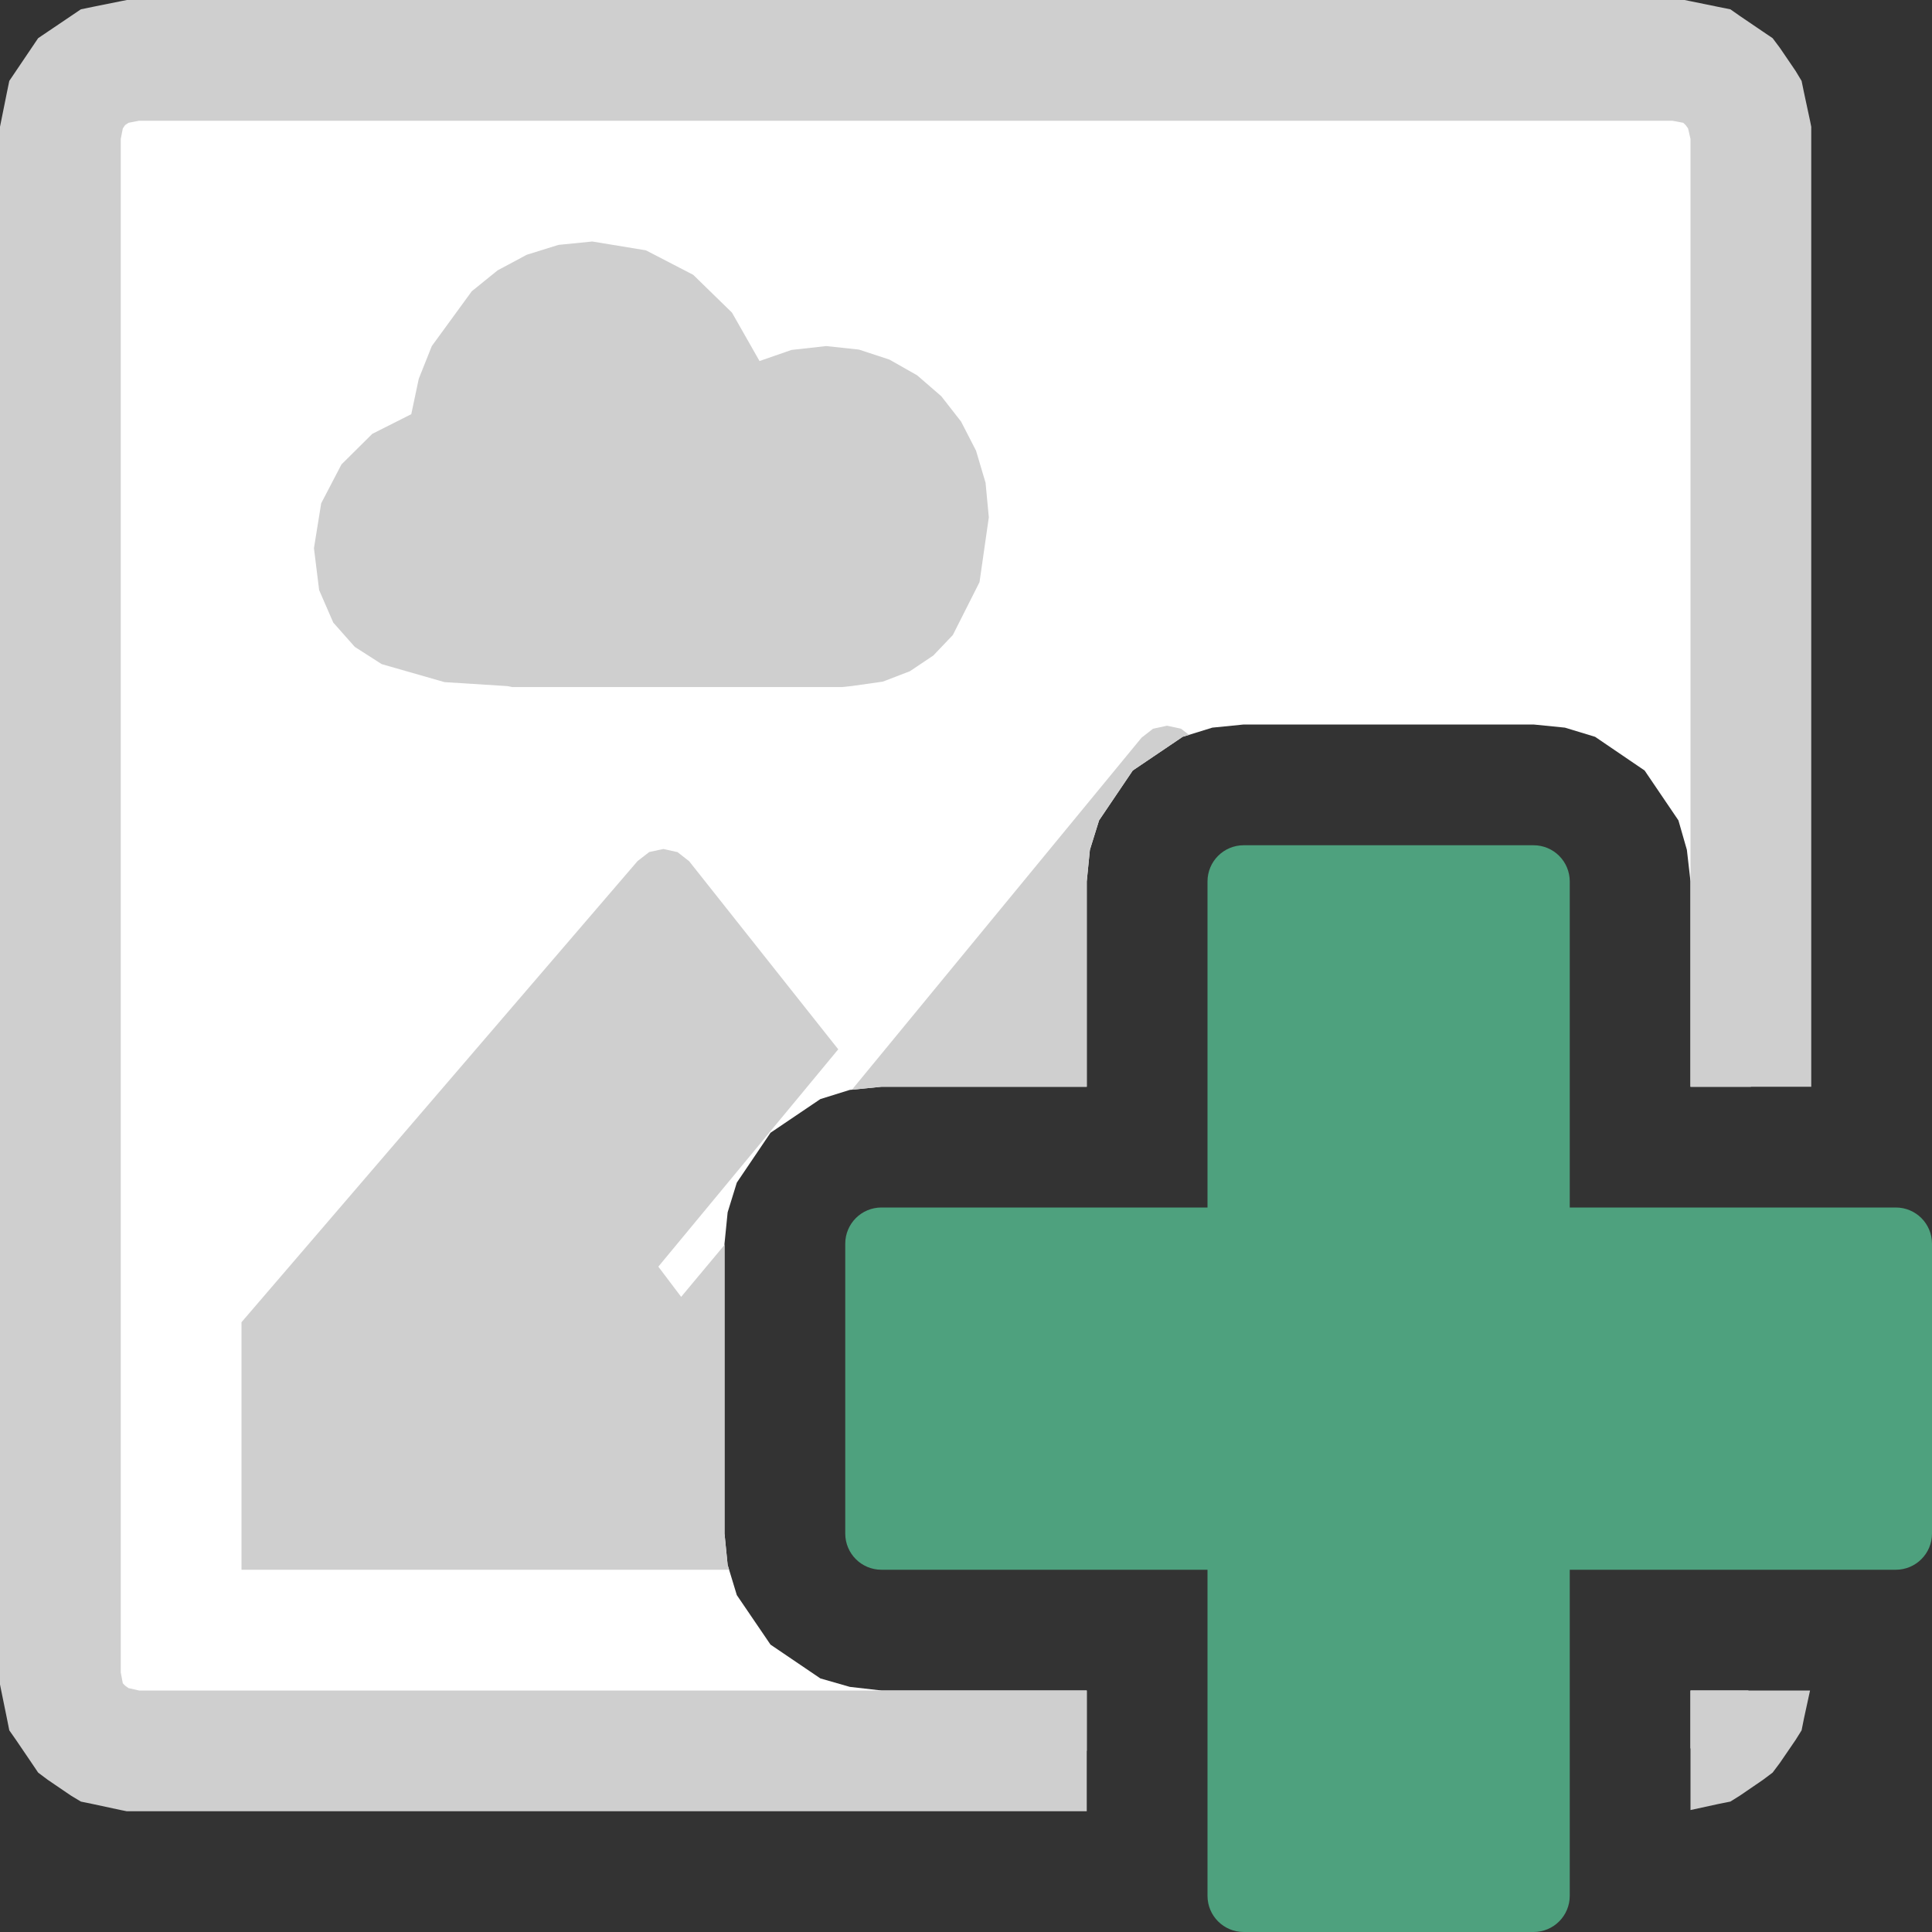 <svg version="1.1" id="Layer_1" xmlns="http://www.w3.org/2000/svg" xmlns:xlink="http://www.w3.org/1999/xlink" x="0px" y="0px" width="16px" height="16px" viewBox="0 0 16 16" enable-background="new 0 0 16 16" xml:space="preserve">
  <rect x="0" y="0" width="16" height="16" fill="#333333" stroke="none"/>
  <g id="main">
    <g id="icon">
      <path d="M0.867,0.547L0.676,0.676L0.547,0.867L0.5,1.1L0.5,13.9L0.547,14.13L0.676,14.32L0.867,14.45L1.1,14.5L9,14.5L9,14L7.3,14L7.038,13.97L6.794,13.9L6.381,13.62L6.102,13.21L6.026,12.96L6,12.7L6,10.3L6.026,10.04L6.102,9.794L6.381,9.381L6.794,9.102L7.038,9.026L7.3,9L9,9L9,7.3L9.026,7.038L9.102,6.794L9.381,6.381L9.794,6.102L10.04,6.026L10.3,6L12.7,6L12.96,6.026L13.21,6.102L13.62,6.381L13.9,6.794L13.97,7.038L14,7.3L14,9L14.5,9L14.5,1.1L14.45,0.867L14.32,0.676L14.13,0.547L13.9,0.5L1.1,0.5zM14,14.48L14.13,14.45L14.32,14.32L14.45,14.13L14.48,14L14,14zz" fill="#FFFFFF"/>
      <path d="M1,0.01L0.767,0.057L0.67,0.077L0.587,0.133L0.396,0.262L0.316,0.316L0.262,0.396L0.133,0.587L0.077,0.67L0.057,0.767L0.01,1L0,1.05L0,1.1L0,13.9L0,13.95L0.01,14L0.057,14.23L0.077,14.33L0.133,14.41L0.262,14.6L0.316,14.68L0.396,14.74L0.587,14.87L0.67,14.92L0.767,14.94L1,14.99L1.05,15L1.1,15L9,15L9,14L7.3,14L1.151,14L1.064,13.98L1.036,13.96L1.017,13.94L1,13.85L1,1.151L1.017,1.064L1.036,1.036L1.064,1.017L1.151,1L13.85,1L13.94,1.017L13.96,1.036L13.98,1.064L14,1.151L14,7.3L14,9L15,9L15,1.1L15,1.05L14.99,1L14.94,0.767L14.92,0.67L14.87,0.587L14.74,0.396L14.68,0.316L14.6,0.262L14.41,0.133L14.33,0.077L14.23,0.057L14,0.01L13.95,0L13.9,0L1.1,0L1.05,0zM14,14.99L14.23,14.94L14.33,14.92L14.41,14.87L14.6,14.74L14.68,14.68L14.74,14.6L14.87,14.41L14.92,14.33L14.94,14.23L14.99,14L14,14zz" fill="#cfcfcf"/>
      <path d="M9.549,6.035L9.454,6.109L7.055,9.025L7.3,9L9,9L9,7.3L9.026,7.038L9.102,6.794L9.381,6.381L9.794,6.102L9.847,6.086L9.781,6.035L9.665,6.01zM5.377,7.056L5.28,7.131L2,10.95L2,13L6.038,13L6.026,12.96L6,12.7L6,10.31L5.641,10.74L5.452,10.49L6.942,8.69L5.707,7.132L5.611,7.057L5.494,7.031zz" fill="#cfcfcf"/>
      <path d="M4.625,2.028L4.362,2.11L4.121,2.239L3.907,2.412L3.576,2.866L3.468,3.137L3.406,3.43L3.083,3.593L2.828,3.846L2.66,4.168L2.6,4.54L2.643,4.887L2.76,5.156L2.938,5.357L3.161,5.5L3.681,5.649L4.201,5.682L4.242,5.69L6.972,5.69L7.057,5.681L7.311,5.645L7.535,5.559L7.729,5.429L7.891,5.259L8.112,4.821L8.189,4.284L8.162,3.998L8.083,3.732L7.959,3.491L7.795,3.281L7.595,3.108L7.366,2.978L7.113,2.895L6.842,2.866L6.555,2.898L6.29,2.99L6.062,2.589L5.741,2.276L5.349,2.073L4.905,2zz" fill-rule="evenodd" fill="#cfcfcf"/>
    </g>
    <g id="overlay">
      <path d="M15.7,10h-2.7V7.3c0,-0.166,-0.134,-0.3,-0.3,-0.3h-2.4c-0.166,0,-0.3,0.134,-0.3,0.3v2.7H7.3c-0.166,0,-0.3,0.134,-0.3,0.3v2.4c0,0.166,0.134,0.3,0.3,0.3h2.7v2.7c0,0.166,0.134,0.3,0.3,0.3h2.4c0.166,0,0.3,-0.134,0.3,-0.3v-2.7h2.7c0.166,0,0.3,-0.134,0.3,-0.3v-2.4C16,10.134,15.866,10,15.7,10z" fill="#4EA17E"/>
    </g>
  </g>
</svg>
